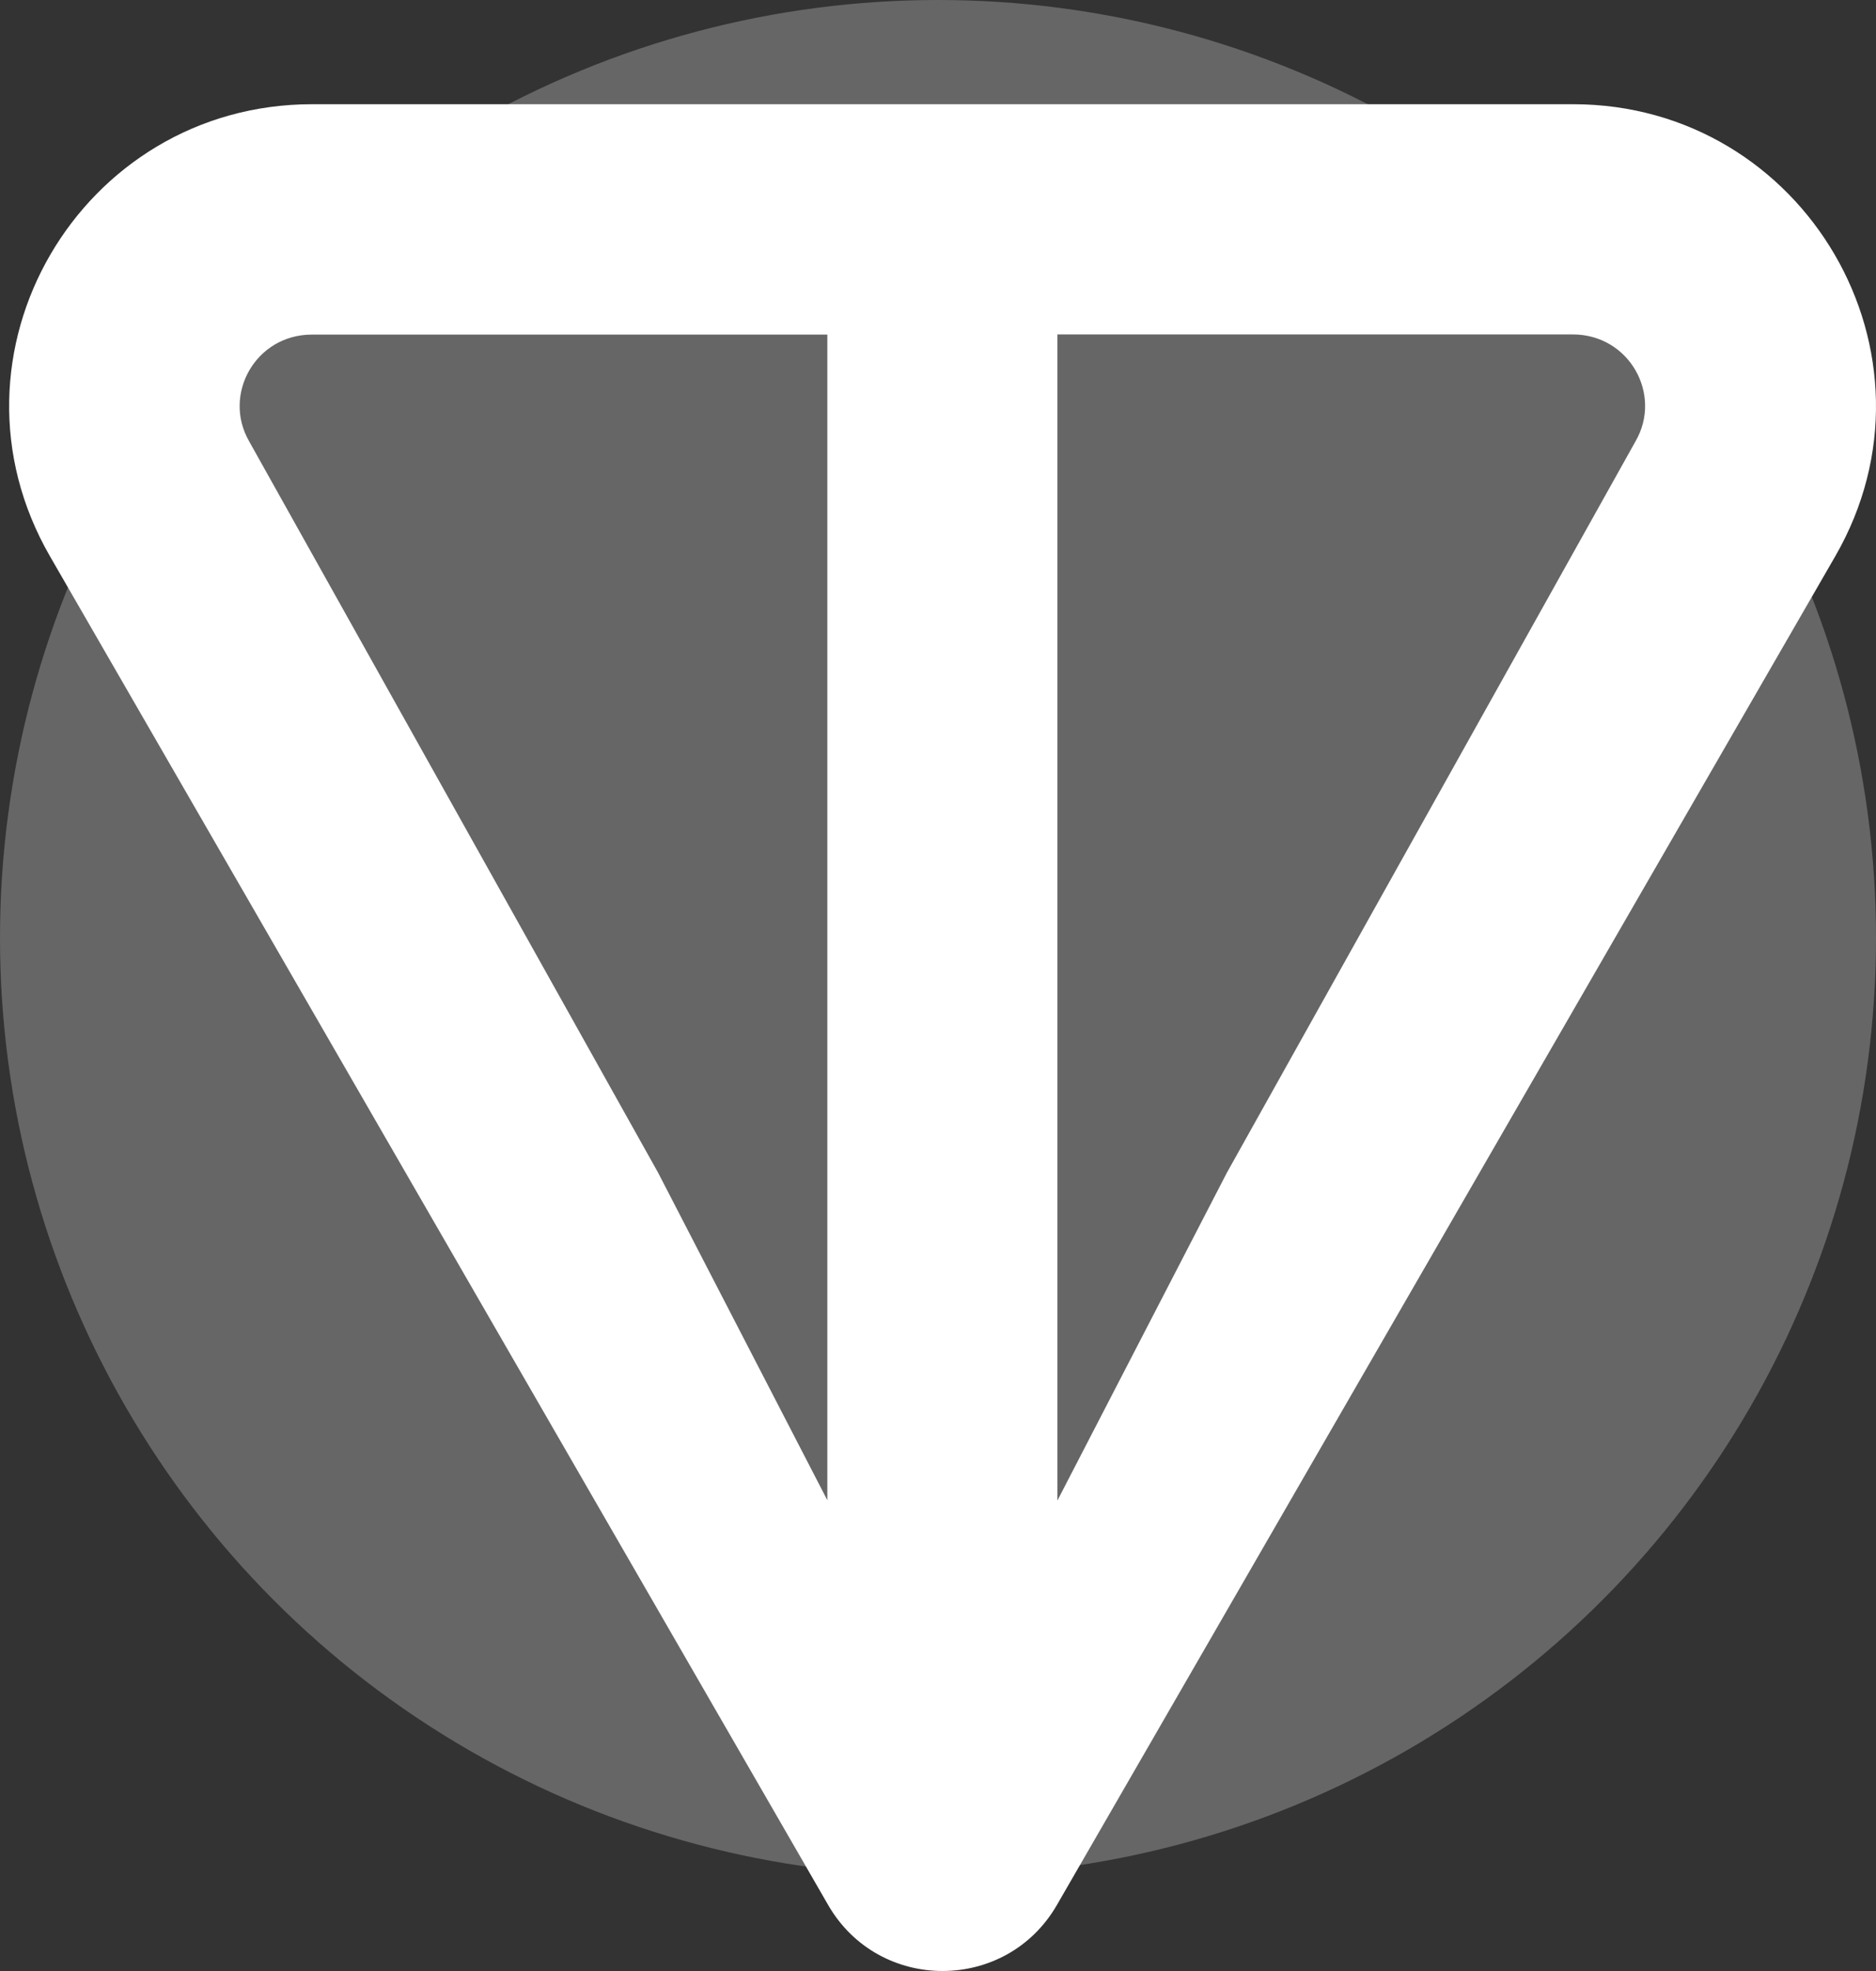 <svg fill="none" height="189" viewBox="0 0 180 189" width="180" xmlns="http://www.w3.org/2000/svg"><rect x="0" y="0" width="180" height="189" fill="#333333" stroke="none"/><g fill="#fff"><ellipse cx="90" cy="89.939" fill-opacity=".25" rx="90" ry="89.939"/><path d="m150.919 9.993h-120.969c-22.242 0-36.339 23.976-25.15 43.359l74.658 129.315c4.872 8.444 17.081 8.444 21.953 0l74.673-129.315c11.175-19.352-2.923-43.359-25.149-43.359zm-71.521 133.894-16.259-31.446-39.232-70.119c-2.588-4.488.609-10.239 6.028-10.239h49.447v111.82zm77.535-101.58-39.217 70.149-16.259 31.431v-111.819h49.447c5.42 0 8.617 5.751 6.029 10.239z"/></g></svg>